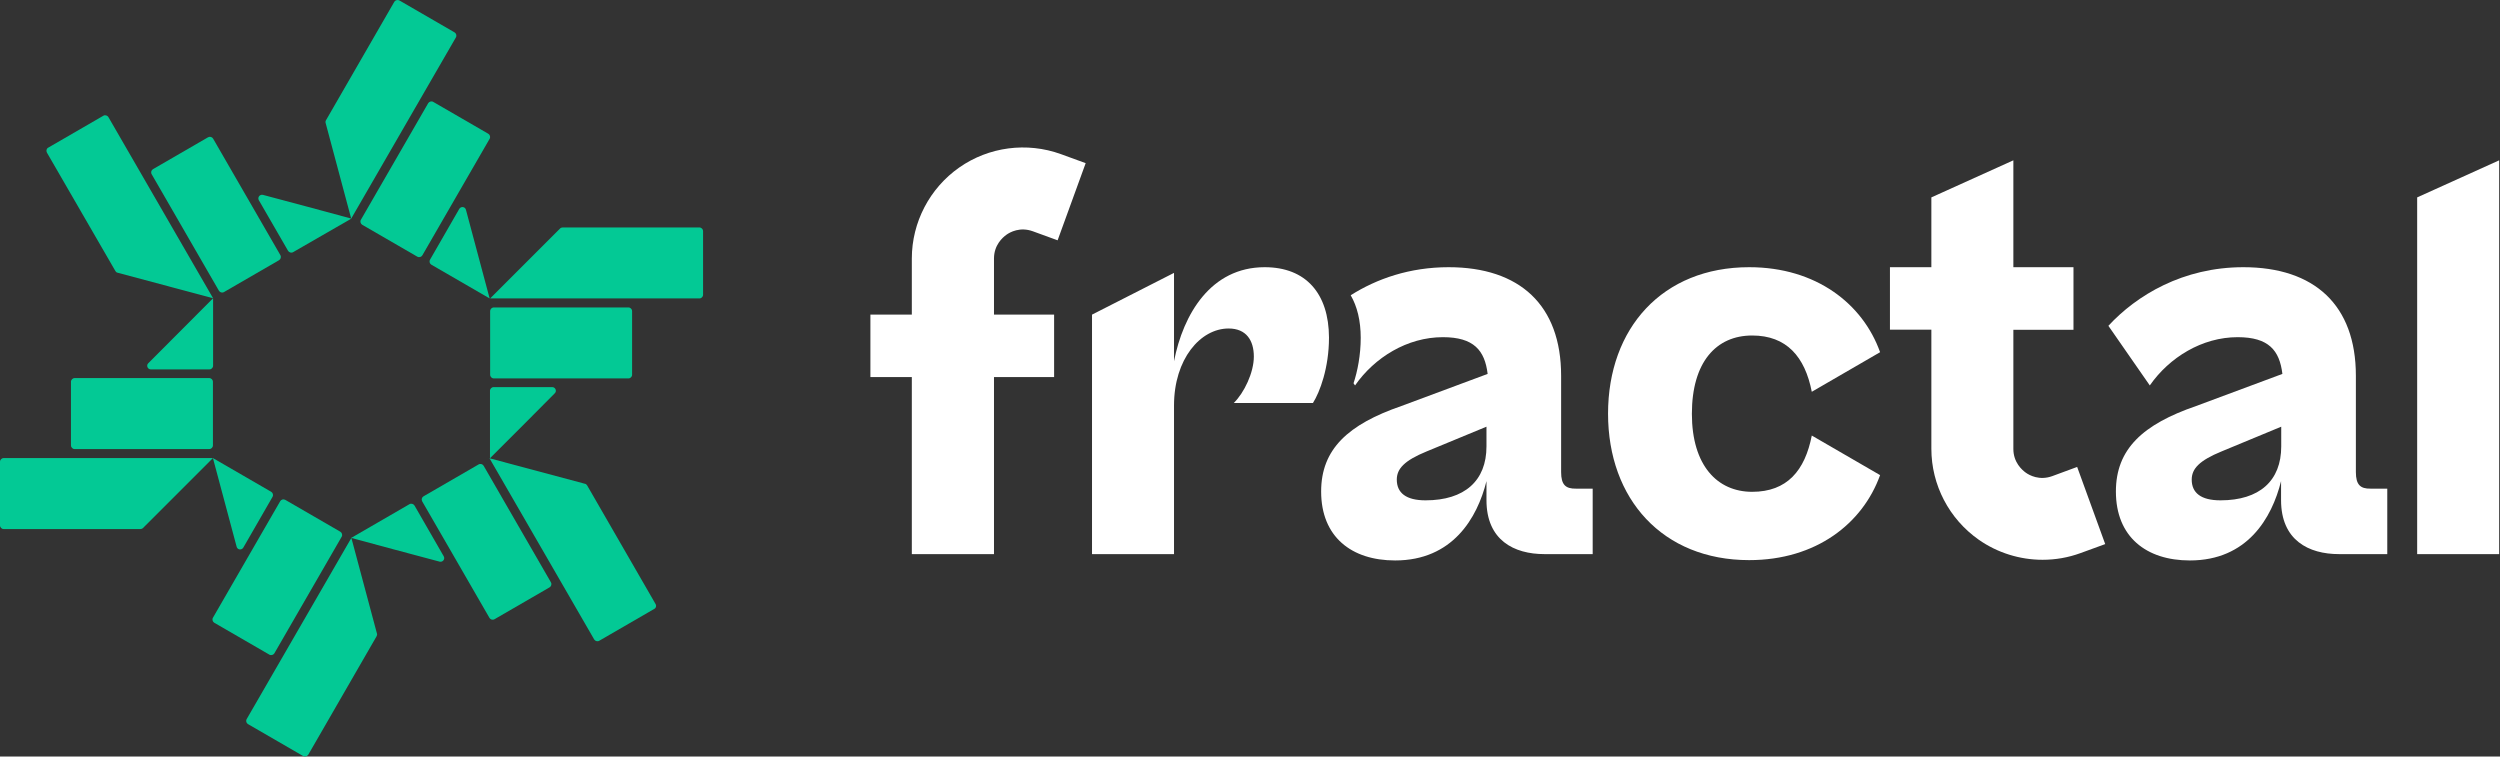 <svg width="1497" height="453" viewBox="0 0 1497 453" fill="none" xmlns="http://www.w3.org/2000/svg">
<rect x="0" y="0" width="1497" height="453" fill="#333333" stroke="none"/>
<g clip-path="url(#clip0_48_2)">
<path d="M1447.4 118.2V331.8H1496.5V96L1447.4 118.2Z" fill="white"/>
<path d="M1410.7 282.7V225C1410.7 182.7 1385.9 160 1343.3 160C1307.2 160 1279.4 176.8 1262.5 195.1L1287.3 230.8C1299 214 1318.6 201.9 1339.9 201.9C1358.5 201.9 1365 209.8 1366.7 223.9L1315.1 243.1C1283.1 254.1 1267 268.9 1267 294.3C1267 321.5 1285.2 335.6 1311.3 335.6C1345.7 335.6 1360.4 310.2 1365.9 288.1V299.5C1365.9 323.5 1382.4 331.8 1400.6 331.8H1429.5V292.6H1419.5C1413.4 292.7 1410.7 290.3 1410.7 282.7ZM1366 267.3C1366 287.9 1353 299.6 1329.6 299.6C1317.9 299.6 1312.4 295.1 1312.4 287.2C1312.4 280.7 1316.9 275.8 1330.3 270.3L1366 255.5V267.3Z" fill="white"/>
<path d="M1049.2 200.9C1069.8 200.9 1080.8 213.6 1084.9 234.6L1125.8 210.9C1115.5 182 1087.6 160 1047.4 160C995.5 160 962.9 196.5 962.9 247.7C962.9 298.9 995.6 335.4 1047.4 335.4C1087.6 335.4 1115.4 313.4 1125.8 284.5L1084.9 260.8C1080.8 281.8 1070.1 294.5 1049.2 294.5C1028.3 294.5 1013.1 278.7 1013.1 247.8C1013.1 216.9 1027.6 200.9 1049.2 200.9Z" fill="white"/>
<path d="M934.8 282.7V225C934.8 182.7 910 160 867.4 160C844.2 160 824.4 166.9 808.8 176.8C812.7 183.5 814.8 192.1 814.8 202.3C814.8 212.5 812.9 222.3 810.5 229.5L811.4 230.8C823.1 214 842.7 201.9 864 201.9C882.5 201.9 889.1 209.8 890.8 223.9L839.2 243.1C807.3 254.1 791.1 268.9 791.1 294.3C791.1 321.5 809.3 335.6 835.4 335.6C869.8 335.6 884.6 310.2 890.1 288.1V299.5C890.1 323.5 906.6 331.8 924.8 331.8H953.7V292.6H943.7C937.5 292.7 934.8 290.3 934.8 282.7ZM890.1 267.3C890.1 287.9 877 299.6 853.6 299.6C841.9 299.6 836.4 295.1 836.4 287.2C836.4 280.7 840.9 275.8 854.3 270.3L890.1 255.5V267.3Z" fill="white"/>
<path d="M757.3 160C725 160 708.5 188.2 703 216.3V163.4L653.9 188.4V331.8H703V242.8C703 215 718.8 196.7 735.7 196.7C746.3 196.7 750.8 203.9 750.8 213.5C750.8 223.1 745 235.2 738.8 241.3H786.2C790.3 234.8 795.8 220.3 795.8 202.1C795.7 175.8 782 160 757.3 160Z" fill="white"/>
<path d="M574.4 100.3C556.7 112.7 546 133.1 546 154.8V188.4H521.2V225.8H546V331.8H595.2V225.8H631.2V188.4H595.2V154.8C595.2 146.7 600.4 142.2 602.6 140.6C604.8 139 610.8 135.7 618.5 138.5L633.3 143.9L650.1 97.7L635.3 92.3C614.9 84.9 592.1 87.9 574.4 100.3Z" fill="white"/>
<path d="M1228.9 285.1C1221.2 287.9 1215.2 284.6 1213 283C1210.8 281.4 1205.6 276.9 1205.6 268.8V197.5H1241.6V160H1205.6V96L1156.5 118.2V160H1131.7V197.4H1156.5V268.7C1156.5 290.4 1167.1 310.7 1184.9 323.2C1196.2 331.1 1209.6 335.2 1223.1 335.2C1230.8 335.2 1238.4 333.9 1245.8 331.2L1260.6 325.8L1243.8 279.6L1228.9 285.1Z" fill="white"/>
<path d="M421 138.4V176.5C421 177.7 420 178.7 418.8 178.7H293.5C307.5 164.7 321.4 150.8 335.4 136.8C335.8 136.4 336.4 136.2 336.9 136.2H418.8C420 136.2 421 137.2 421 138.4Z" fill="#03C995"/>
<path d="M293.4 274.4V234C293.4 232.8 294.4 231.8 295.6 231.8H330.7C332.6 231.8 333.6 234.2 332.2 235.5C319.3 248.5 306.4 261.5 293.4 274.4Z" fill="#03C995"/>
<path d="M295.7 226.6H376.3C377.5 226.6 378.5 225.6 378.5 224.4V186.3C378.5 185.1 377.5 184.1 376.3 184.1H295.7C294.5 184.1 293.5 185.1 293.5 186.3V224.4C293.5 225.6 294.5 226.6 295.7 226.6Z" fill="#03C995"/>
<path d="M239.2 0.3L272.2 19.4C273.2 20 273.6 21.3 273 22.4L210.3 130.9C205.2 111.8 200.1 92.8 195 73.7C194.8 73.1 194.9 72.5 195.2 72L236.1 1.1C236.8 2.63453e-05 238.2 -0.3 239.2 0.3Z" fill="#03C995"/>
<path d="M293.2 178.7L258.3 158.5C257.3 157.9 256.9 156.6 257.5 155.5L275 125.1C276 123.4 278.5 123.7 279 125.6C283.7 143.4 288.5 161.1 293.2 178.7Z" fill="#03C995"/>
<path d="M252.9 152.9L293.2 83.1C293.8 82.1 293.4 80.7 292.4 80.1L259.4 61C258.4 60.4 257 60.8 256.4 61.8L216.1 131.6C215.5 132.6 215.9 134 216.9 134.6L249.9 153.7C251 154.3 252.3 153.9 252.9 152.9Z" fill="#03C995"/>
<path d="M28.9 88.4L61.9 69.3C62.9 68.7 64.3 69.1 64.9 70.1L127.6 178.6C108.5 173.5 89.5 168.4 70.4 163.3C69.8 163.2 69.4 162.8 69.1 162.3L28.1 91.4C27.5 90.3 27.8 89 28.9 88.4Z" fill="#03C995"/>
<path d="M210.4 130.9L175.5 151C174.5 151.6 173.1 151.2 172.5 150.2L155 119.9C154 118.2 155.6 116.2 157.5 116.7C175.1 121.4 192.8 126.1 210.4 130.9Z" fill="#03C995"/>
<path d="M167.9 152.8L127.6 83C127 82 125.7 81.6 124.6 82.2L91.6 101.3C90.6 101.9 90.2 103.2 90.8 104.3L131.1 174.1C131.7 175.1 133 175.5 134.1 174.9L167.1 155.8C168.1 155.2 168.5 153.9 167.9 152.8Z" fill="#03C995"/>
<path d="M0 314.6V276.5C0 275.3 1 274.3 2.2 274.3H127.5C113.5 288.3 99.6 302.2 85.6 316.2C85.2 316.6 84.6 316.8 84.1 316.8H2.2C1 316.8 0 315.8 0 314.6Z" fill="#03C995"/>
<path d="M127.6 178.6V219C127.6 220.2 126.6 221.2 125.4 221.2H90.3C88.4 221.2 87.4 218.8 88.8 217.5C101.7 204.5 114.6 191.6 127.6 178.6Z" fill="#03C995"/>
<path d="M125.3 226.4H44.7C43.5 226.4 42.5 227.4 42.5 228.6V266.7C42.5 267.9 43.5 268.9 44.7 268.9H125.3C126.5 268.9 127.5 267.9 127.5 266.7V228.6C127.5 227.4 126.5 226.4 125.3 226.4Z" fill="#03C995"/>
<path d="M181.5 452.7L148.5 433.6C147.5 433 147.1 431.7 147.7 430.6L210.4 322.1C215.5 341.2 220.6 360.2 225.7 379.3C225.9 379.9 225.8 380.5 225.5 381L184.6 451.9C183.8 453 182.5 453.3 181.5 452.7Z" fill="#03C995"/>
<path d="M127.5 274.3L162.4 294.5C163.4 295.1 163.8 296.4 163.2 297.5L145.7 327.9C144.7 329.6 142.2 329.3 141.7 327.4C136.9 309.6 132.2 291.9 127.5 274.3Z" fill="#03C995"/>
<path d="M167.8 300.1L127.5 369.9C126.9 370.9 127.3 372.3 128.3 372.9L161.3 392C162.3 392.6 163.7 392.2 164.3 391.2L204.6 321.4C205.2 320.4 204.8 319 203.8 318.4L170.8 299.3C169.7 298.7 168.4 299.1 167.8 300.1Z" fill="#03C995"/>
<path d="M391.8 364.6L358.8 383.7C357.8 384.3 356.4 383.9 355.8 382.9L293.1 274.4C312.2 279.5 331.2 284.6 350.3 289.7C350.9 289.8 351.3 290.2 351.6 290.7L392.5 361.6C393.2 362.7 392.9 364 391.8 364.6Z" fill="#03C995"/>
<path d="M210.3 322.1L245.2 301.9C246.2 301.3 247.6 301.7 248.2 302.7L265.7 333.1C266.7 334.8 265.1 336.8 263.2 336.3C245.6 331.6 227.9 326.9 210.3 322.1Z" fill="#03C995"/>
<path d="M252.8 300.2L293.1 370C293.7 371 295 371.4 296.1 370.8L329.1 351.7C330.1 351.1 330.5 349.8 329.9 348.7L289.6 278.9C289 277.9 287.7 277.5 286.6 278.1L253.6 297.2C252.6 297.8 252.2 299.1 252.8 300.2Z" fill="#03C995"/>
</g>
<defs>
<clipPath id="clip0_48_2">
<rect width="1497" height="453" fill="white"/>
</clipPath>
</defs>
</svg>
